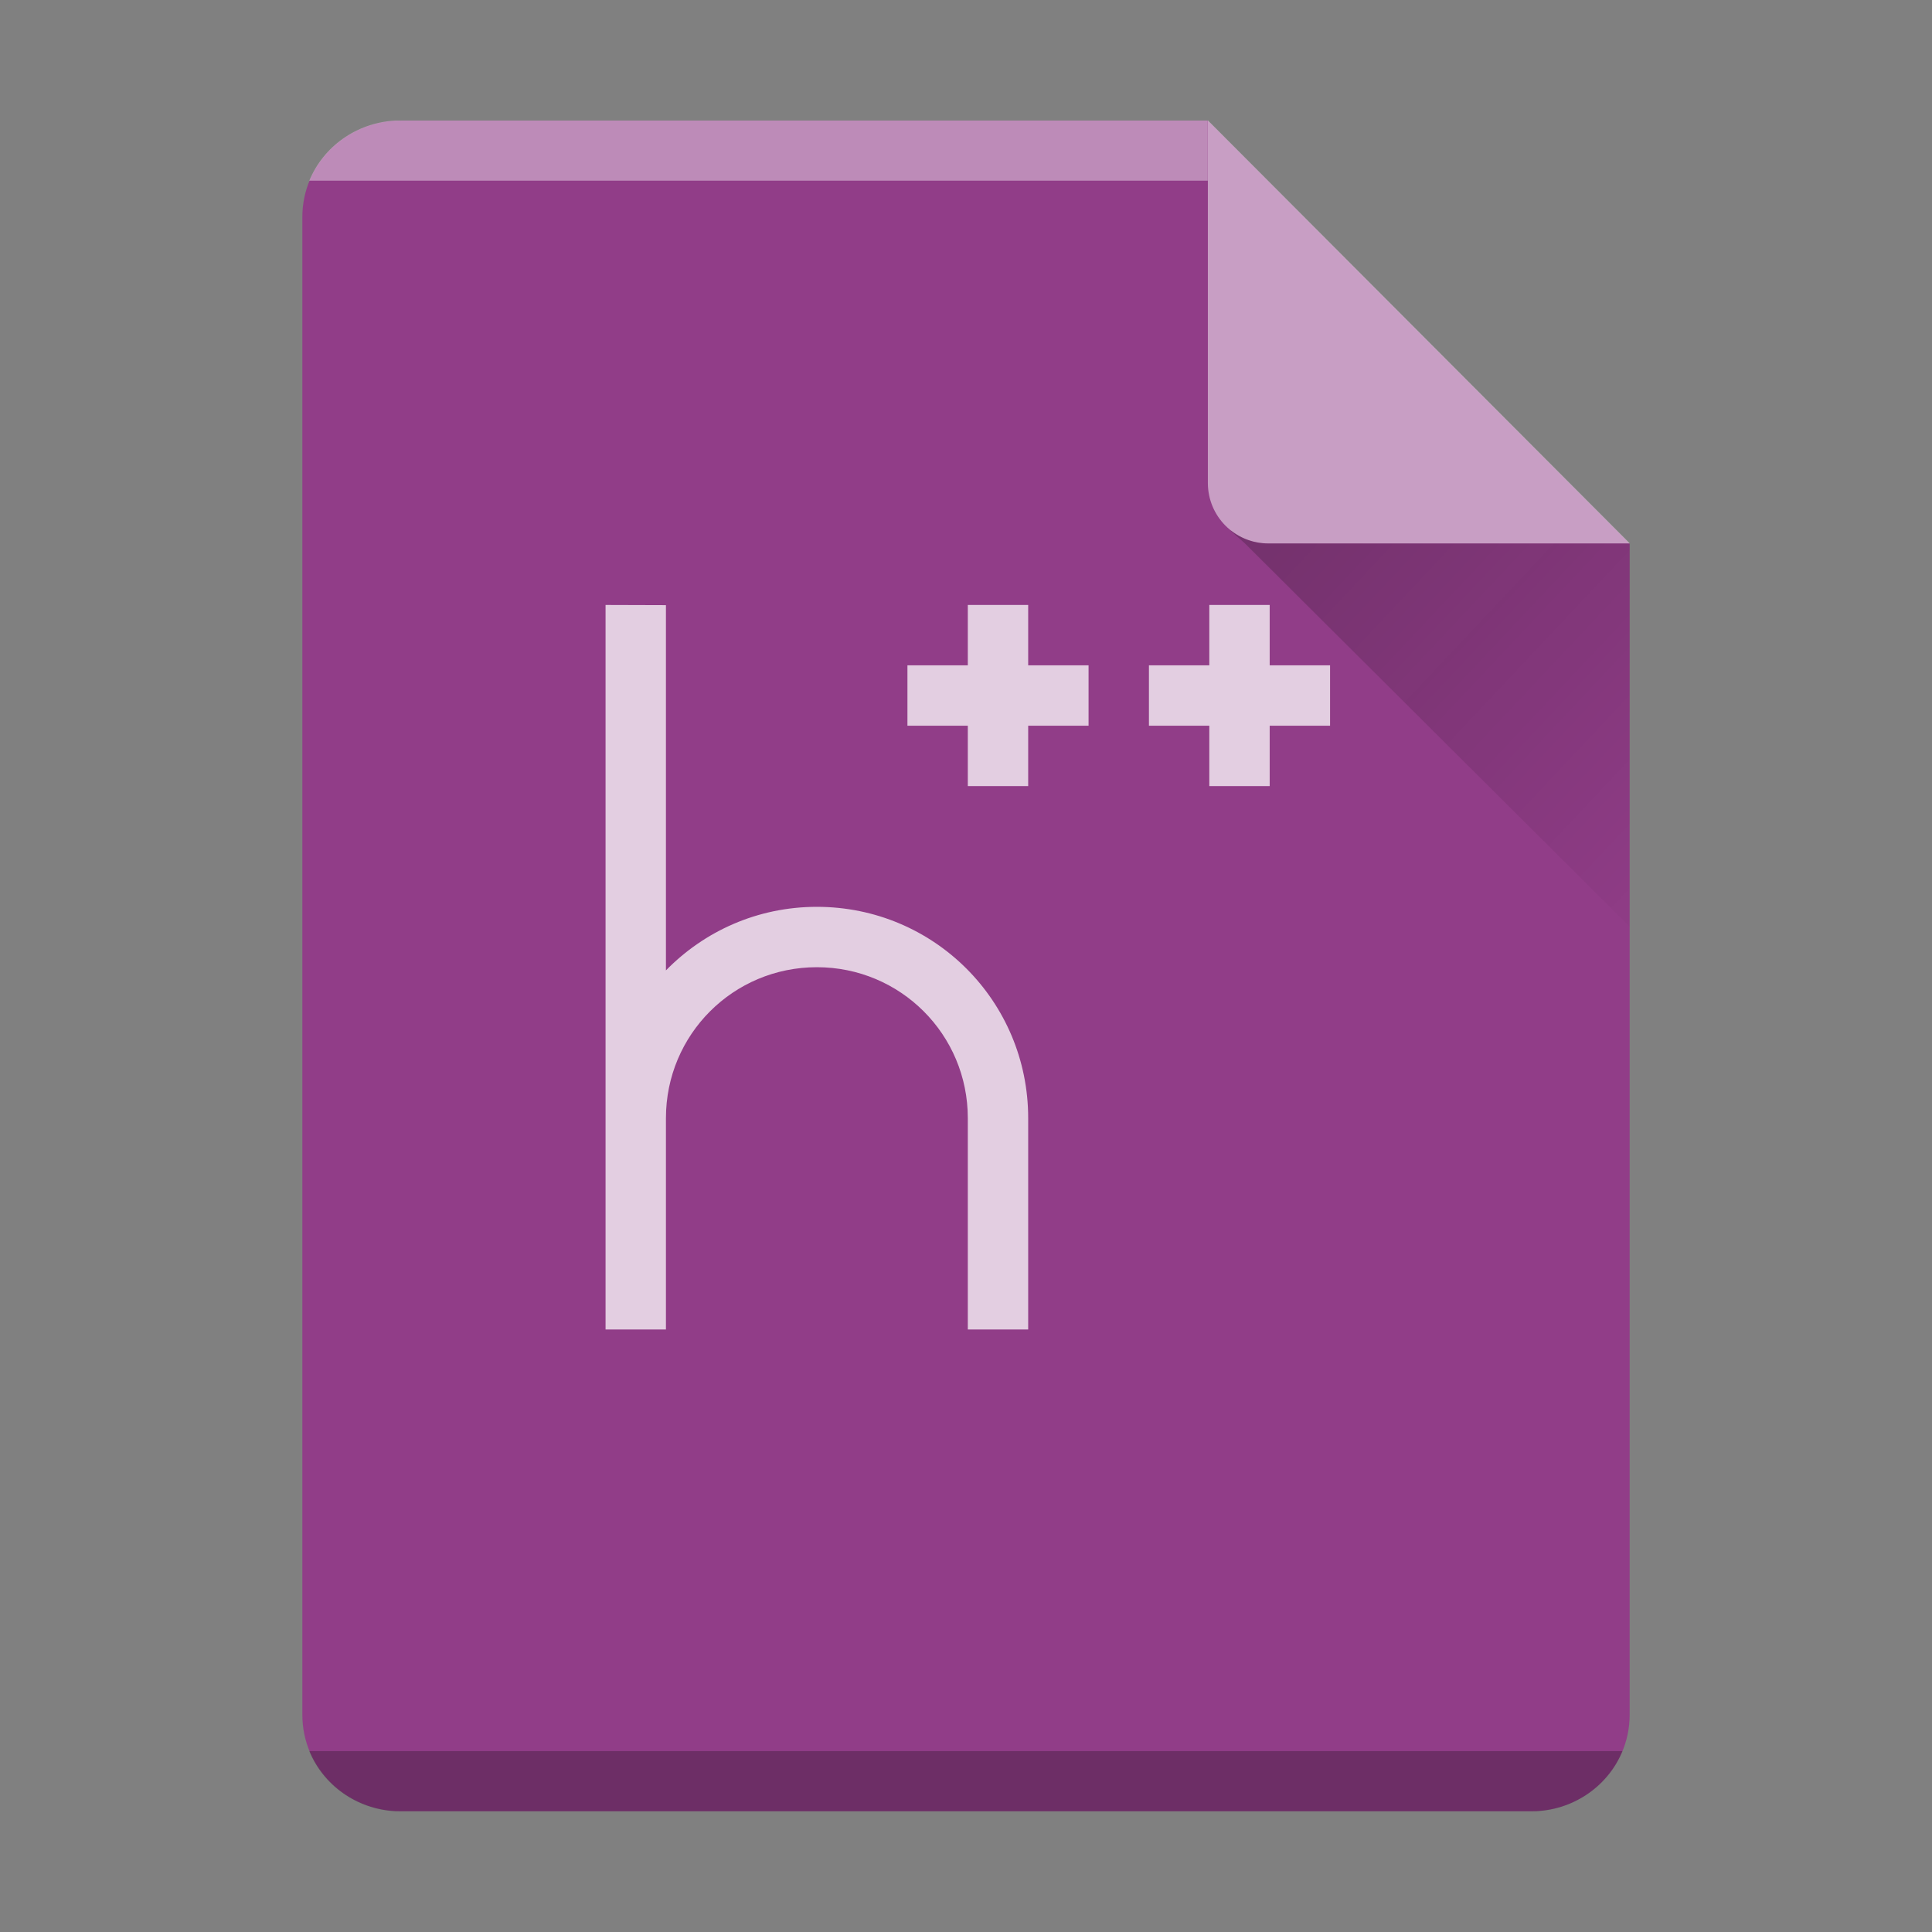 <?xml version="1.0" encoding="UTF-8"?>
<svg width="32" height="32" version="1.1" xml:space="preserve" xmlns="http://www.w3.org/2000/svg" xmlns:xlink="http://www.w3.org/1999/xlink"><rect width="100%" height="100%" fill="#808080" stroke="none"/><defs>
    
    



    
    

    <linearGradient id="linearGradient46" x1="-17.101" x2="-10.313" y1="9.273" y2="15.657" gradientTransform="translate(38.03 .02)" gradientUnits="userSpaceOnUse"><stop stop-color="#060606" offset="0"/><stop stop-opacity="0" offset="1"/></linearGradient></defs><path d="m6.641 1.997h13.363l6.988 7.007v19.4c0 0.884-0.729 1.596-1.633 1.596h-18.718c-0.905 0-1.633-0.712-1.633-1.596v-24.811c0-0.884 0.729-1.596 1.633-1.596z" fill="#913d88" stop-color="#000000" style="-inkscape-stroke:none;font-variation-settings:normal"/><path d="m10.03 10.02v12h1v-3.5c0-1.385 1.115-2.5 2.5-2.5s2.5 1.115 2.5 2.5v3.5h1v-3.5c0-1.939-1.561-3.5-3.5-3.5-0.983 0-1.865 0.404-2.5 1.053v-6.05zm6 0v1h-1v1h1v1h1v-1h1v-1h-1v-1zm4 0v1h-1v1h1v1h1v-1h1v-1h-1v-1z" fill="#fff" opacity=".75"/><g><path d="m26.995 9.001h-5.986c-0.556 0-1.003-0.447-1.003-1.003v-6.004z" fill="#fff" opacity=".5" stop-color="#000000" style="-inkscape-stroke:none;font-variation-settings:normal"/><path d="m20.379 8.787 0.234 0.207 6.379 6.354 2e-3 -6.346h-5.986c-0.233 0-0.447-0.08-0.617-0.213-0.007-0.002-0.012-0.002-0.012-0.002zm6.615 0.215v-0.008h-0.008z" fill="url(#linearGradient46)" fill-rule="evenodd" opacity=".2" stop-color="#000000" style="-inkscape-stroke:none;font-variation-settings:normal"/><path d="m5.123 29.004c0.23 0.56 0.776 0.961 1.424 0.996h18.902c0.648-0.035 1.194-0.436 1.424-0.996z" fill-rule="evenodd" opacity=".25" stop-color="#000000" style="-inkscape-stroke:none;font-variation-settings:normal"/></g><path d="m5.123 2.993c0.23-0.56 0.776-0.961 1.424-0.996h13.457l1.3e-5 0.996z" fill="#fff" fill-rule="evenodd" opacity=".4" stop-color="#000000" style="-inkscape-stroke:none;font-variation-settings:normal"/></svg>
